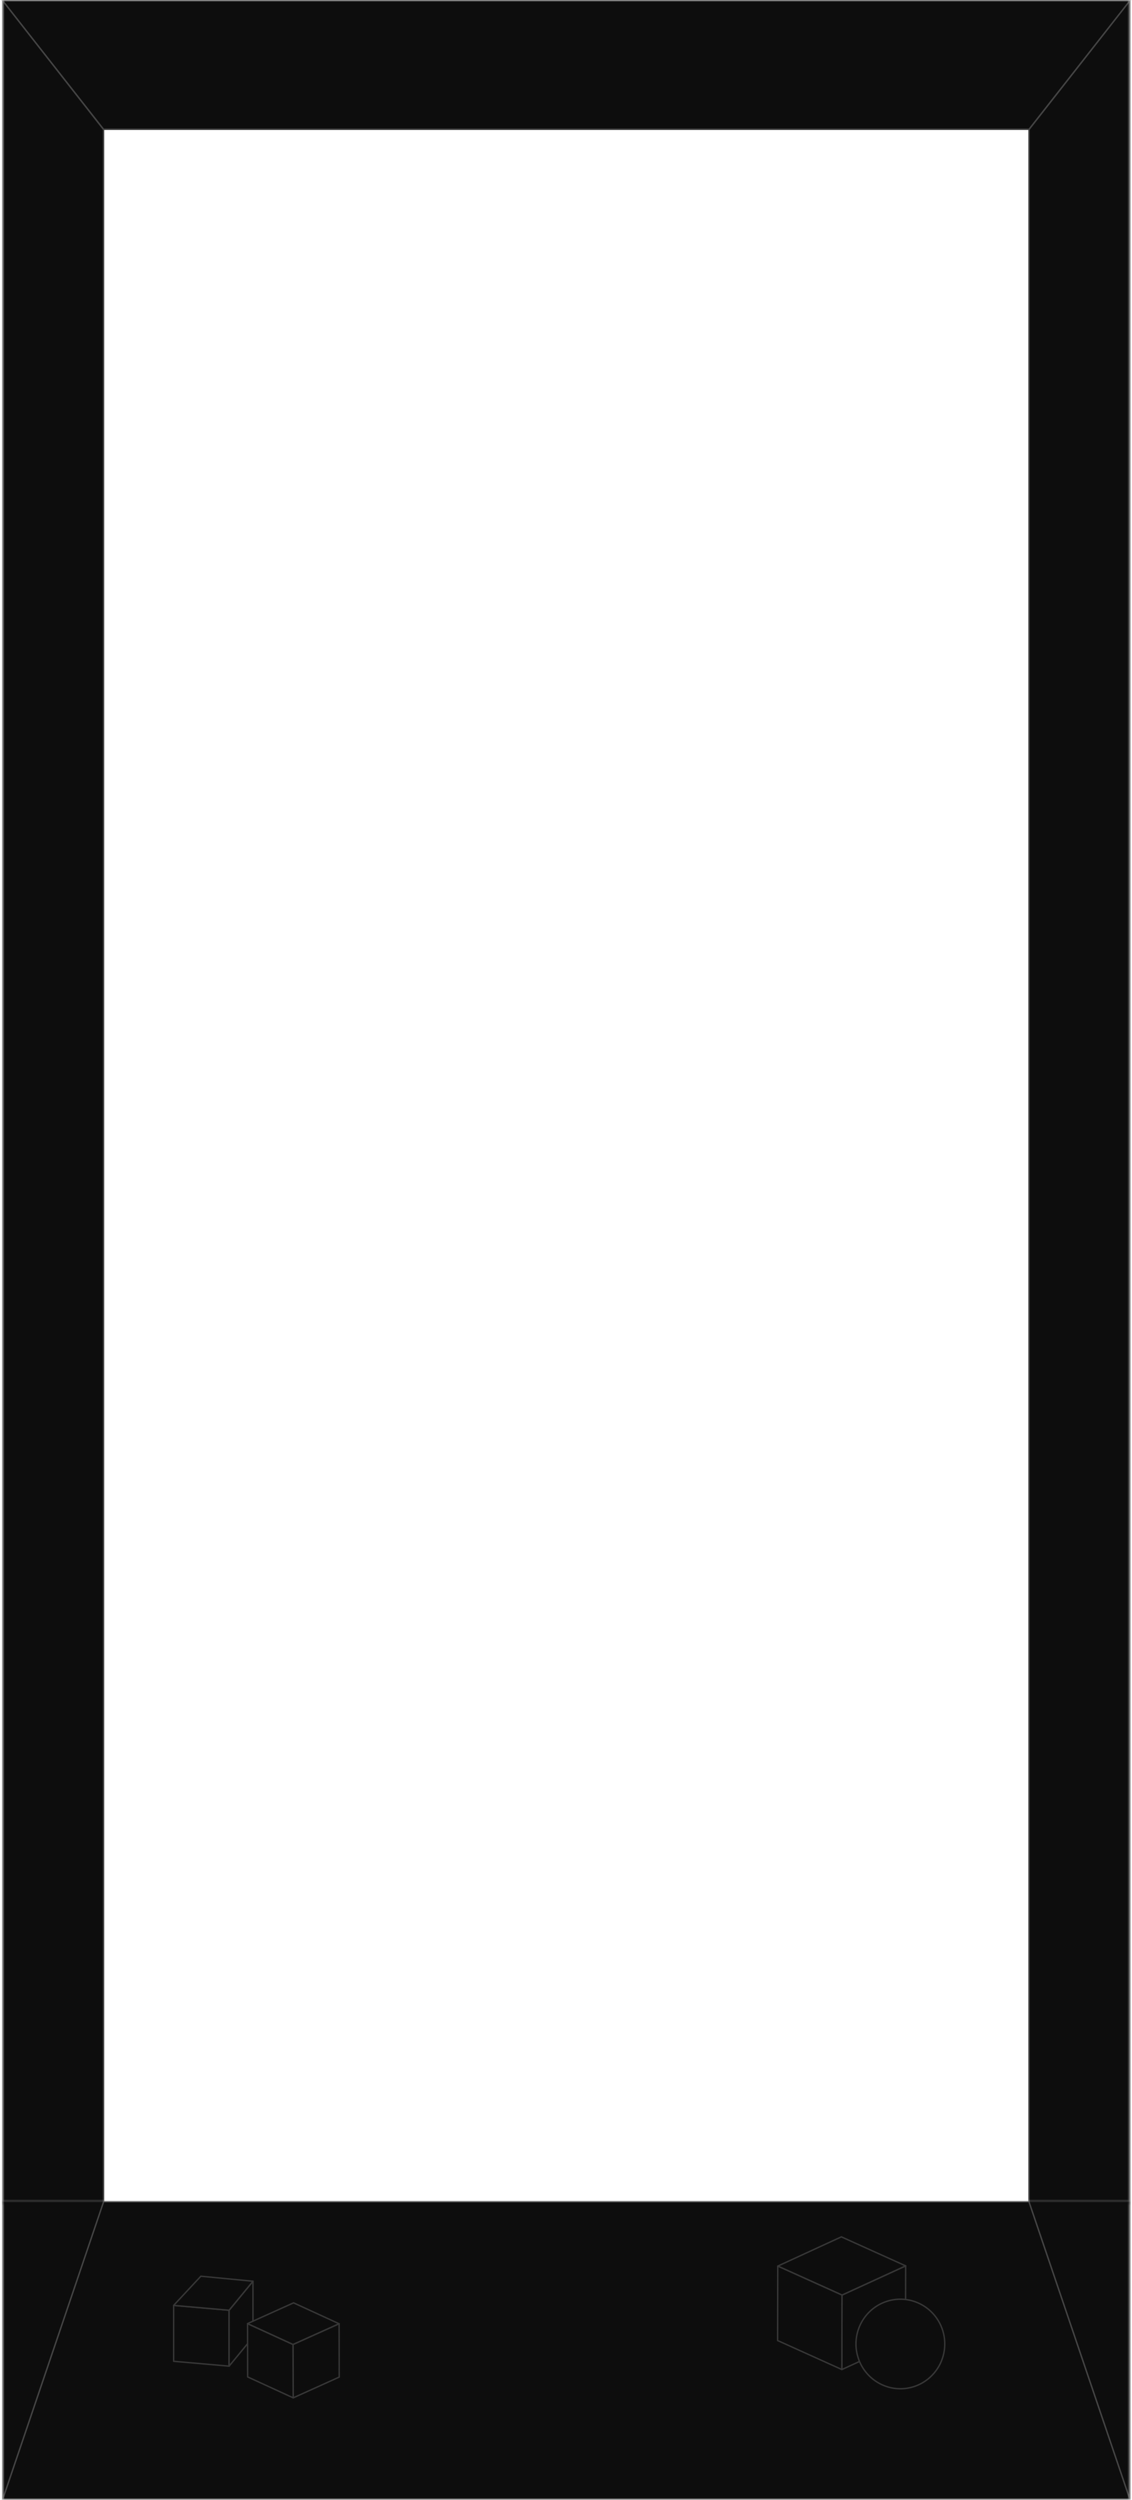 <svg width="356" height="786" viewBox="0 0 356 786" fill="none" xmlns="http://www.w3.org/2000/svg">
<mask id="mask0_1509_583" style="mask-type:alpha" maskUnits="userSpaceOnUse" x="0" y="0" width="356" height="693">
<rect width="355" height="692.412" transform="matrix(1 0 0 -1 0.566 692.413)" fill="#D9D9D9"/>
</mask>
<g mask="url(#mask0_1509_583)">
<path d="M32.557 40.649H323.626L355.333 0.232H0.851L32.557 40.649Z" fill="#0D0D0D" stroke="#434343" stroke-width="0.455"/>
<path d="M32.557 692.632H323.626L355.333 785.791H0.851L32.557 692.632Z" fill="#0D0D0D" stroke="#434343" stroke-width="0.455"/>
<path fill-rule="evenodd" clip-rule="evenodd" d="M32.558 40.703L32.557 692.754L0.851 785.827L0.851 0.232L32.558 40.703ZM323.626 40.703L323.626 692.754L355.333 785.827V0.232L323.626 40.703Z" fill="#0D0D0D"/>
<path d="M32.557 692.754L32.773 692.828L32.785 692.792V692.754H32.557ZM32.558 40.703H32.785V40.624L32.737 40.563L32.558 40.703ZM0.851 785.827H0.623L1.067 785.901L0.851 785.827ZM0.851 0.232L1.03 0.092L0.623 -0.428V0.232L0.851 0.232ZM323.626 692.754H323.399V692.792L323.411 692.828L323.626 692.754ZM323.626 40.703L323.447 40.563L323.398 40.624V40.703H323.626ZM355.333 785.827L355.117 785.901L355.56 785.827H355.333ZM355.333 0.232H355.56V-0.428L355.153 0.092L355.333 0.232ZM32.785 692.754L32.785 40.703H32.33L32.33 692.754H32.785ZM1.067 785.901L32.773 692.828L32.342 692.681L0.636 785.754L1.067 785.901ZM0.623 0.232L0.623 785.827H1.079L1.079 0.232L0.623 0.232ZM32.737 40.563L1.03 0.092L0.672 0.373L32.378 40.843L32.737 40.563ZM323.854 692.754L323.854 40.703H323.398L323.399 692.754H323.854ZM355.548 785.754L323.842 692.681L323.411 692.828L355.117 785.901L355.548 785.754ZM355.105 0.232V785.827H355.56V0.232H355.105ZM323.805 40.843L355.512 0.373L355.153 0.092L323.447 40.563L323.805 40.843Z" fill="#434343"/>
</g>
<mask id="mask1_1509_583" style="mask-type:alpha" maskUnits="userSpaceOnUse" x="0" y="692" width="356" height="94">
<rect x="0.566" y="692" width="355" height="94" fill="#D9D9D9"/>
</mask>
<g mask="url(#mask1_1509_583)">
<path d="M32.557 692.22H323.626L355.333 785.768H0.851L32.557 692.22Z" fill="#0D0D0D" stroke="#434343" stroke-width="0.455"/>
<g clip-path="url(#clip0_1509_583)">
<path d="M84.525 733.612L68.706 732.084L72.047 743.962L77.01 742.732L84.525 733.612Z" fill="#0D0D0D" stroke="#0D0D0D" stroke-width="0.455" stroke-linecap="round" stroke-linejoin="round"/>
<path d="M72.047 726.386L54.614 724.858V742.435L72.047 743.962V726.386Z" fill="#0D0D0D" stroke="#363636" stroke-width="0.455" stroke-linecap="round" stroke-linejoin="round"/>
<path d="M72.047 726.386L79.555 717.266V734.842L72.047 743.963V726.386Z" fill="#0D0D0D" stroke="#363636" stroke-width="0.455" stroke-linecap="round" stroke-linejoin="round"/>
<path d="M79.556 717.266L63.168 715.685L54.614 724.859L72.047 726.386L79.556 717.266Z" fill="#0D0D0D" stroke="#363636" stroke-width="0.455" stroke-linecap="round" stroke-linejoin="round"/>
<path d="M99.412 740.822L113.731 747.407L99.268 753.93H92.215L77.88 747.353L99.412 740.822Z" fill="#0D0D0D" stroke="#0D0D0D" stroke-width="0.455" stroke-linecap="round" stroke-linejoin="round"/>
<path d="M77.85 730.587L77.88 747.346L92.215 753.931L92.177 737.156L77.85 730.587Z" fill="#0D0D0D" stroke="#363636" stroke-width="0.455" stroke-linecap="round" stroke-linejoin="round"/>
<path d="M92.321 724.056L106.648 730.64L92.177 737.156L77.85 730.587L92.321 724.056Z" fill="#0D0D0D" stroke="#363636" stroke-width="0.455" stroke-linecap="round" stroke-linejoin="round"/>
<path d="M92.214 753.931L106.677 747.4L106.647 730.64L92.176 737.156L92.214 753.931Z" fill="#0D0D0D" stroke="#363636" stroke-width="0.455" stroke-linecap="round" stroke-linejoin="round"/>
<path d="M288.247 751.067C295.83 751.067 301.977 748.752 301.977 745.897C301.977 743.041 295.83 740.726 288.247 740.726C280.664 740.726 274.517 743.041 274.517 745.897C274.517 748.752 280.664 751.067 288.247 751.067Z" fill="#0D0D0D" stroke="#0D0D0D" stroke-width="0.455" stroke-linecap="round" stroke-linejoin="round"/>
<path d="M254.702 726.729L234.692 735.927L254.9 745.035L264.751 745.026L284.77 735.846L254.702 726.729Z" fill="#0D0D0D" stroke="#0D0D0D" stroke-width="0.455" stroke-linecap="round" stroke-linejoin="round"/>
<path d="M284.815 712.433L284.77 735.838L264.751 745.036L264.796 721.614L284.815 712.433Z" fill="#0D0D0D" stroke="#363636" stroke-width="0.455" stroke-linecap="round" stroke-linejoin="round"/>
<path d="M264.599 703.308L244.598 712.506L264.797 721.614L284.816 712.433L264.599 703.308Z" fill="#0D0D0D" stroke="#363636" stroke-width="0.455" stroke-linecap="round" stroke-linejoin="round"/>
<path d="M264.752 745.027L244.553 735.91L244.598 712.506L264.797 721.613L264.752 745.027Z" fill="#0D0D0D" stroke="#363636" stroke-width="0.455" stroke-linecap="round" stroke-linejoin="round"/>
<path d="M285.427 750.886C282.186 751.419 278.863 750.786 276.039 749.098C273.215 747.41 271.07 744.774 269.978 741.652C269.934 741.525 269.898 741.389 269.853 741.262C269.645 740.612 269.486 739.948 269.376 739.275C268.875 736.204 269.397 733.053 270.861 730.314C272.325 727.574 274.648 725.401 277.466 724.133C280.285 722.866 283.441 722.575 286.441 723.308C289.44 724.04 292.115 725.753 294.046 728.181C294.244 728.426 294.424 728.671 294.604 728.925C295.955 730.876 296.793 733.14 297.042 735.507C297.29 737.873 296.939 740.264 296.023 742.457C295.106 744.65 293.654 746.573 291.801 748.047C289.948 749.521 287.755 750.498 285.427 750.886V750.886Z" fill="#0D0D0D" stroke="#363636" stroke-width="0.455" stroke-linecap="round" stroke-linejoin="round"/>
</g>
<path fill-rule="evenodd" clip-rule="evenodd" d="M32.558 37.571L32.557 692.343L0.851 785.805L0.851 -3.069L32.558 37.571ZM323.626 37.571L323.626 692.343L355.333 785.805V-3.069L323.626 37.571Z" fill="#0D0D0D"/>
<path d="M32.557 692.343L32.773 692.416L32.785 692.381V692.343H32.557ZM32.558 37.571H32.785V37.492L32.737 37.431L32.558 37.571ZM0.851 785.805H0.623L1.067 785.878L0.851 785.805ZM0.851 -3.069L1.031 -3.209L0.623 -3.731V-3.069L0.851 -3.069ZM323.626 692.343H323.399V692.381L323.411 692.416L323.626 692.343ZM323.626 37.571L323.447 37.431L323.398 37.492V37.571H323.626ZM355.333 785.805L355.117 785.878L355.56 785.805H355.333ZM355.333 -3.069H355.56V-3.731L355.153 -3.209L355.333 -3.069ZM32.785 692.343L32.785 37.571H32.33L32.33 692.343H32.785ZM1.067 785.878L32.773 692.416L32.342 692.27L0.635 785.731L1.067 785.878ZM0.623 -3.069L0.623 785.805H1.079L1.079 -3.069L0.623 -3.069ZM32.737 37.431L1.031 -3.209L0.672 -2.929L32.378 37.711L32.737 37.431ZM323.854 692.343L323.854 37.571H323.398L323.399 692.343H323.854ZM355.548 785.731L323.842 692.27L323.411 692.416L355.117 785.878L355.548 785.731ZM355.105 -3.069V785.805H355.56V-3.069H355.105ZM323.806 37.711L355.512 -2.929L355.153 -3.209L323.447 37.431L323.806 37.711Z" fill="#434343"/>
</g>
<defs>
<clipPath id="clip0_1509_583">
<rect width="258.493" height="57.048" fill="white" transform="translate(48.846 703.081)"/>
</clipPath>
</defs>
</svg>

